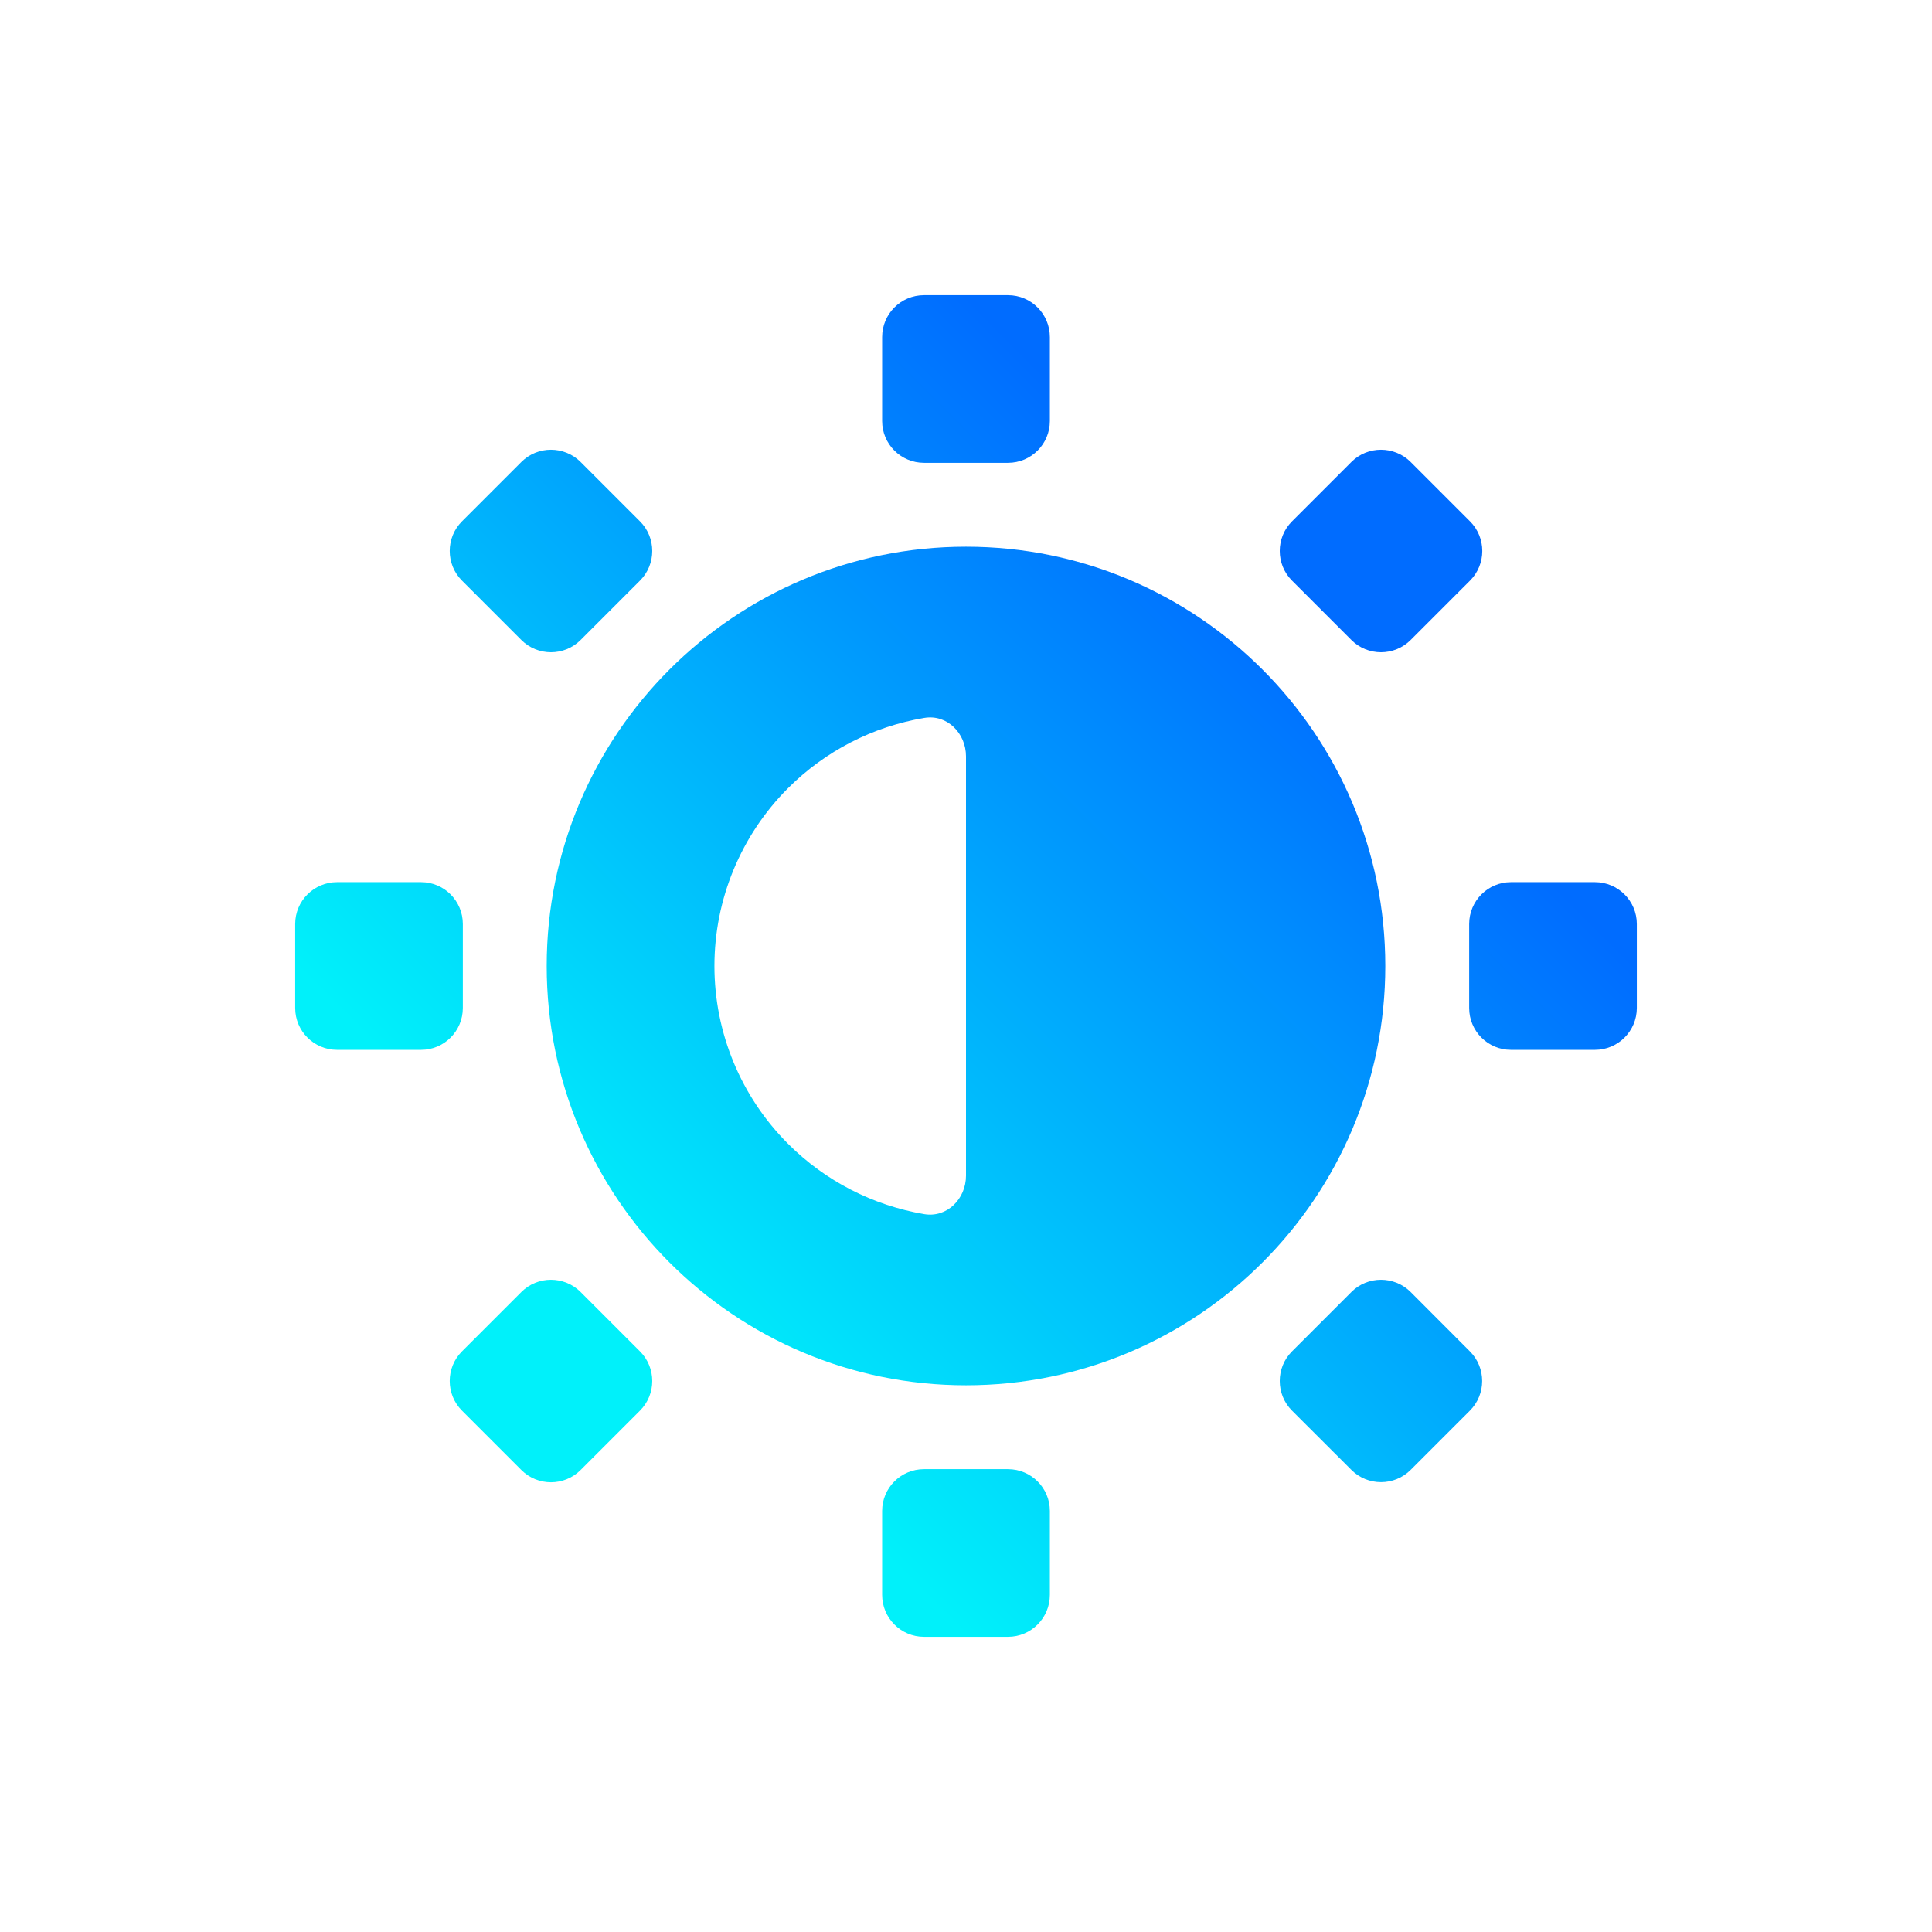 <?xml version="1.0" encoding="UTF-8" standalone="no"?>
<svg
   width="32"
   height="32"
   viewBox="0 0 32 32"
   fill="none"
   version="1.1"
   id="svg26"
   sodipodi:docname="brightness-low-proto.svg"
   inkscape:version="1.3.2 (091e20ef0f, 2023-11-25, custom)"
   xmlns:inkscape="http://www.inkscape.org/namespaces/inkscape"
   xmlns:sodipodi="http://sodipodi.sourceforge.net/DTD/sodipodi-0.dtd"
   xmlns:xlink="http://www.w3.org/1999/xlink"
   xmlns="http://www.w3.org/2000/svg"
   xmlns:svg="http://www.w3.org/2000/svg">
  <sodipodi:namedview
     id="namedview26"
     pagecolor="#505050"
     bordercolor="#ffffff"
     borderopacity="1"
     inkscape:showpageshadow="0"
     inkscape:pageopacity="0"
     inkscape:pagecheckerboard="1"
     inkscape:deskcolor="#505050"
     inkscape:zoom="22.627417"
     inkscape:cx="14.120039"
     inkscape:cy="19.64431"
     inkscape:current-layer="svg26" />
  <path
     d="m 16,9.055 c -3.835,0 -6.945,3.109 -6.945,6.945 0,3.835 3.109,6.945 6.945,6.945 3.835,0 6.945,-3.11 6.945,-6.945 0,-3.835 -3.11,-6.945 -6.945,-6.945 z M 15.309,11.891 C 15.687,11.827 16,12.144 16,12.528 v 6.945 c 0,0.383 -0.313,0.7 -0.691,0.637 C 14.46,19.966 13.67,19.563 13.054,18.946 12.272,18.165 11.833,17.105 11.833,16 c 0,-1.105 0.439,-2.165 1.22,-2.946 0.617,-0.617 1.406,-1.02 2.255,-1.163 z"
     fill="url(#paint0_linear_451_3506)"
     id="path1"
     style="fill:url(#linearGradient2);stroke-width:1.111;fill-opacity:1" />
  <path
     id="path2"
     style="fill:url(#paint1_linear_451_3506);stroke-width:1.111"
     d="M 15.305 4.889 C 14.921 4.889 14.611 5.2 14.611 5.584 L 14.611 6.973 C 14.611 7.356 14.921 7.666 15.305 7.666 L 16.695 7.666 C 17.079 7.666 17.389 7.356 17.389 6.973 L 17.389 5.584 C 17.389 5.2 17.079 4.889 16.695 4.889 L 15.305 4.889 z M 9.125 7.449 C 8.947 7.449 8.77 7.517 8.635 7.652 L 7.652 8.635 C 7.381 8.906 7.381 9.346 7.652 9.617 L 8.635 10.6 C 8.906 10.871 9.346 10.871 9.617 10.6 L 10.6 9.617 C 10.871 9.346 10.871 8.906 10.6 8.635 L 9.617 7.652 C 9.482 7.517 9.303 7.449 9.125 7.449 z M 22.873 7.449 C 22.695 7.449 22.518 7.517 22.383 7.652 L 21.4 8.635 C 21.129 8.906 21.129 9.346 21.4 9.617 L 22.383 10.6 C 22.654 10.871 23.094 10.871 23.365 10.6 L 24.348 9.617 C 24.619 9.346 24.619 8.906 24.348 8.635 L 23.365 7.652 C 23.23 7.517 23.051 7.449 22.873 7.449 z M 5.584 14.611 C 5.2 14.611 4.889 14.921 4.889 15.305 L 4.889 16.695 C 4.889 17.079 5.2 17.389 5.584 17.389 L 6.973 17.389 C 7.356 17.389 7.666 17.079 7.666 16.695 L 7.666 15.305 C 7.666 14.921 7.356 14.611 6.973 14.611 L 5.584 14.611 z M 25.027 14.611 C 24.644 14.611 24.334 14.921 24.334 15.305 L 24.334 16.695 C 24.334 17.079 24.644 17.389 25.027 17.389 L 26.416 17.389 C 26.799 17.389 27.111 17.079 27.111 16.695 L 27.111 15.305 C 27.111 14.921 26.799 14.611 26.416 14.611 L 25.027 14.611 z M 9.125 21.197 C 8.947 21.197 8.77 21.265 8.635 21.4 L 7.652 22.383 C 7.381 22.654 7.381 23.094 7.652 23.365 L 8.635 24.348 C 8.906 24.619 9.346 24.619 9.617 24.348 L 10.6 23.365 C 10.871 23.094 10.871 22.654 10.6 22.383 L 9.617 21.4 C 9.482 21.265 9.303 21.197 9.125 21.197 z M 22.873 21.197 C 22.695 21.197 22.518 21.265 22.383 21.4 L 21.4 22.383 C 21.129 22.654 21.129 23.094 21.4 23.365 L 22.383 24.346 C 22.654 24.617 23.094 24.617 23.365 24.346 L 24.346 23.365 C 24.617 23.094 24.617 22.654 24.346 22.383 L 23.365 21.4 C 23.23 21.265 23.051 21.197 22.873 21.197 z M 15.305 24.334 C 14.921 24.334 14.611 24.644 14.611 25.027 L 14.611 26.416 C 14.611 26.799 14.921 27.111 15.305 27.111 L 16.695 27.111 C 17.079 27.111 17.389 26.799 17.389 26.416 L 17.389 25.027 C 17.389 24.644 17.079 24.334 16.695 24.334 L 15.305 24.334 z " />
  <defs
     id="defs26">
    <linearGradient
       id="linearGradient1"
       inkscape:collect="always">
      <stop
         style="stop-color:#00f1fa;stop-opacity:1;"
         offset="0"
         id="stop1" />
      <stop
         style="stop-color:#006cff;stop-opacity:1;"
         offset="1"
         id="stop2" />
    </linearGradient>
    <linearGradient
       id="paint0_linear_451_3506"
       x1="11"
       y1="21"
       x2="21"
       y2="11"
       gradientUnits="userSpaceOnUse"
       gradientTransform="matrix(1.111,0,0,1.111,3.777,3.777)">
      <stop
         stop-color="#8D01A2"
         id="stop9" />
      <stop
         offset="1"
         stop-color="#FF00D2"
         id="stop10" />
    </linearGradient>
    <linearGradient
       id="paint1_linear_451_3506"
       x1="11"
       y1="21"
       x2="21"
       y2="11"
       gradientUnits="userSpaceOnUse"
       gradientTransform="matrix(1.111,0,0,1.111,3.777,3.777)">
      <stop
         stop-color="#FE0844"
         id="stop11"
         offset="0"
         style="stop-color:#00f1fa;stop-opacity:1;" />
      <stop
         offset="1"
         stop-color="#FEB302"
         id="stop12"
         style="stop-color:#006cff;stop-opacity:1;" />
    </linearGradient>
    <linearGradient
       id="paint2_linear_451_3506"
       x1="4.625"
       y1="18.639"
       x2="22.66"
       y2="2.903"
       gradientUnits="userSpaceOnUse"
       gradientTransform="matrix(1.111,0,0,1.111,3.777,3.777)">
      <stop
         stop-color="#FE0844"
         id="stop13" />
      <stop
         offset="1"
         stop-color="#FEB302"
         id="stop14" />
    </linearGradient>
    <linearGradient
       id="paint3_linear_451_3506"
       x1="4.625"
       y1="18.639"
       x2="22.66"
       y2="2.903"
       gradientUnits="userSpaceOnUse"
       gradientTransform="matrix(1.111,0,0,1.111,3.777,3.777)">
      <stop
         stop-color="#FE0844"
         id="stop15" />
      <stop
         offset="1"
         stop-color="#FEB302"
         id="stop16" />
    </linearGradient>
    <linearGradient
       id="paint4_linear_451_3506"
       x1="4.625"
       y1="18.639"
       x2="22.66"
       y2="2.903"
       gradientUnits="userSpaceOnUse"
       gradientTransform="matrix(1.111,0,0,1.111,3.777,3.777)">
      <stop
         stop-color="#FE0844"
         id="stop17" />
      <stop
         offset="1"
         stop-color="#FEB302"
         id="stop18" />
    </linearGradient>
    <linearGradient
       id="paint5_linear_451_3506"
       x1="4.625"
       y1="18.639"
       x2="22.66"
       y2="2.903"
       gradientUnits="userSpaceOnUse"
       gradientTransform="matrix(1.111,0,0,1.111,3.777,3.777)">
      <stop
         stop-color="#FE0844"
         id="stop19" />
      <stop
         offset="1"
         stop-color="#FEB302"
         id="stop20" />
    </linearGradient>
    <linearGradient
       id="paint6_linear_451_3506"
       x1="4.625"
       y1="18.639"
       x2="22.66"
       y2="2.903"
       gradientUnits="userSpaceOnUse"
       gradientTransform="matrix(1.111,0,0,1.111,3.777,3.777)">
      <stop
         stop-color="#FE0844"
         id="stop21" />
      <stop
         offset="1"
         stop-color="#FEB302"
         id="stop22" />
    </linearGradient>
    <linearGradient
       id="paint7_linear_451_3506"
       x1="4.625"
       y1="18.639"
       x2="22.66"
       y2="2.903"
       gradientUnits="userSpaceOnUse"
       gradientTransform="matrix(1.111,0,0,1.111,3.777,3.777)">
      <stop
         stop-color="#FE0844"
         id="stop23" />
      <stop
         offset="1"
         stop-color="#FEB302"
         id="stop24" />
    </linearGradient>
    <linearGradient
       id="paint8_linear_451_3506"
       x1="4.625"
       y1="18.639"
       x2="22.66"
       y2="2.903"
       gradientUnits="userSpaceOnUse"
       gradientTransform="matrix(1.111,0,0,1.111,3.777,3.777)">
      <stop
         stop-color="#FE0844"
         id="stop25" />
      <stop
         offset="1"
         stop-color="#FEB302"
         id="stop26" />
    </linearGradient>
    <linearGradient
       inkscape:collect="always"
       xlink:href="#_lgradient_58"
       id="linearGradient10"
       gradientUnits="userSpaceOnUse"
       gradientTransform="matrix(-3.160955e-8,50.812,51.02,9.0386216e-8,6.354,-9.44)"
       x1="0.736"
       y1="0.5"
       x2="0.266"
       y2="0.755" />
    <linearGradient
       id="_lgradient_58"
       x1="0.736"
       y1="0.5"
       x2="0.266"
       y2="0.755"
       gradientTransform="matrix(-70.593,70.593,70.882,70.882,66.416,-2.549)"
       gradientUnits="userSpaceOnUse">
      <stop
         offset="0"
         stop-opacity="1"
         style="stop-color:#24d863;stop-opacity:1;"
         id="stop1-3" />
      <stop
         offset="1"
         stop-opacity="1"
         style="stop-color:#e5f230;stop-opacity:1;"
         id="stop3" />
    </linearGradient>
    <linearGradient
       inkscape:collect="always"
       xlink:href="#_lgradient_58"
       id="linearGradient28"
       gradientUnits="userSpaceOnUse"
       gradientTransform="matrix(-3.160955e-8,50.812,51.02,9.0386216e-8,-16.98,-9.44)"
       x1="0.736"
       y1="0.5"
       x2="0.266"
       y2="0.755" />
    <linearGradient
       inkscape:collect="always"
       xlink:href="#_lgradient_58"
       id="linearGradient29"
       gradientUnits="userSpaceOnUse"
       gradientTransform="matrix(-50.812,-3.160955e-8,-9.0386216e-8,51.02,41.44,-16.98)"
       x1="0.736"
       y1="0.5"
       x2="0.266"
       y2="0.755" />
    <linearGradient
       inkscape:collect="always"
       xlink:href="#_lgradient_58"
       id="linearGradient30"
       gradientUnits="userSpaceOnUse"
       gradientTransform="matrix(-50.812,-3.160955e-8,-9.0386216e-8,51.02,41.44,6.354)"
       x1="0.736"
       y1="0.5"
       x2="0.266"
       y2="0.755" />
    <linearGradient
       inkscape:collect="always"
       xlink:href="#_lgradient_58"
       id="linearGradient31"
       gradientUnits="userSpaceOnUse"
       gradientTransform="matrix(-35.929,-35.929,-36.077,36.077,40.716,27.06)"
       x1="0.736"
       y1="0.5"
       x2="0.266"
       y2="0.755" />
    <linearGradient
       inkscape:collect="always"
       xlink:href="#_lgradient_58"
       id="linearGradient32"
       gradientUnits="userSpaceOnUse"
       gradientTransform="matrix(35.929,-35.929,36.077,36.077,-8.716,27.06)"
       x1="0.736"
       y1="0.5"
       x2="0.266"
       y2="0.755" />
    <linearGradient
       inkscape:collect="always"
       xlink:href="#_lgradient_58"
       id="linearGradient33"
       gradientUnits="userSpaceOnUse"
       gradientTransform="matrix(35.929,-35.929,36.077,36.077,-25.29,10.644)"
       x1="0.736"
       y1="0.5"
       x2="0.266"
       y2="0.755" />
    <linearGradient
       inkscape:collect="always"
       xlink:href="#_lgradient_58"
       id="linearGradient34"
       gradientUnits="userSpaceOnUse"
       gradientTransform="matrix(-35.929,-35.929,-36.077,36.077,57.331,10.704)"
       x1="0.736"
       y1="0.5"
       x2="0.266"
       y2="0.755" />
    <linearGradient
       inkscape:collect="always"
       xlink:href="#linearGradient1"
       id="linearGradient2"
       x1="16"
       y1="27.111"
       x2="27.111"
       y2="16"
       gradientUnits="userSpaceOnUse" />
  </defs>
  <path
     id="path14"
     style="display:none;isolation:isolate;fill:url(#linearGradient10);stroke-width:1.086"
     d="m 24.343,15.858 c 0.062,-0.796 0.88,-1.331 1.642,-1.214 3.568,0.006 0.232,-0.011 3.8,0.008 0.946,0.062 1.542,1.242 1.023,2.037 -0.324,0.603 -1.054,0.731 -1.677,0.668 -3.496,-0.006 -0.087,0.011 -3.583,-0.008 -0.728,-0.066 -1.294,-0.765 -1.205,-1.492 z"
     sodipodi:nodetypes="cccccccc" />
  <path
     id="path28"
     style="display:none;isolation:isolate;fill:url(#linearGradient28);stroke-width:1.086"
     d="m 1.009,15.858 c 0.062,-0.796 0.88,-1.331 1.642,-1.214 3.568,0.006 0.232,-0.011 3.8,0.008 0.946,0.062 1.542,1.242 1.023,2.037 -0.324,0.603 -1.054,0.731 -1.677,0.668 -3.496,-0.006 -0.087,0.011 -3.583,-0.008 -0.728,-0.066 -1.294,-0.765 -1.205,-1.492 z"
     sodipodi:nodetypes="cccccccc" />
  <path
     id="path29"
     style="display:none;isolation:isolate;fill:url(#linearGradient29);stroke-width:1.086"
     d="m 16.142,1.009 c 0.796,0.062 1.331,0.88 1.214,1.642 -0.006,3.568 0.011,0.232 -0.008,3.8 -0.062,0.946 -1.242,1.542 -2.037,1.023 C 14.708,7.151 14.579,6.42 14.642,5.797 c 0.006,-3.496 -0.011,-0.087 0.008,-3.583 0.066,-0.728 0.765,-1.294 1.492,-1.205 z"
     sodipodi:nodetypes="cccccccc" />
  <path
     id="path30"
     style="display:none;isolation:isolate;fill:url(#linearGradient30);stroke-width:1.086"
     d="m 16.142,24.343 c 0.796,0.062 1.331,0.88 1.214,1.642 -0.006,3.568 0.011,0.232 -0.008,3.8 -0.062,0.946 -1.242,1.542 -2.037,1.023 -0.603,-0.324 -0.731,-1.054 -0.668,-1.677 0.006,-3.496 -0.011,-0.087 0.008,-3.583 0.066,-0.728 0.765,-1.294 1.492,-1.205 z"
     sodipodi:nodetypes="cccccccc" />
  <path
     id="path31"
     style="display:none;isolation:isolate;fill:url(#linearGradient31);stroke-width:1.086"
     d="m 10.108,21.892 c 0.519,0.607 0.319,1.563 -0.303,2.019 -2.527,2.519 -0.156,0.172 -2.693,2.681 -0.712,0.625 -1.969,0.212 -2.164,-0.717 -0.197,-0.655 0.228,-1.263 0.713,-1.658 2.476,-2.468 0.054,-0.07 2.539,-2.527 0.561,-0.468 1.456,-0.374 1.907,0.202 z"
     sodipodi:nodetypes="cccccccc" />
  <path
     id="path32"
     style="display:none;isolation:isolate;fill:url(#linearGradient32);stroke-width:1.086"
     d="m 21.892,21.892 c -0.519,0.607 -0.319,1.563 0.303,2.019 2.527,2.519 0.156,0.172 2.693,2.681 0.712,0.625 1.969,0.212 2.164,-0.717 0.197,-0.655 -0.228,-1.263 -0.713,-1.658 -2.476,-2.468 -0.054,-0.07 -2.539,-2.527 -0.561,-0.468 -1.456,-0.374 -1.907,0.202 z"
     sodipodi:nodetypes="cccccccc" />
  <path
     id="path33"
     style="display:none;isolation:isolate;fill:url(#linearGradient33);stroke-width:1.086"
     d="M 5.318,5.475 C 4.799,6.083 4.999,7.039 5.621,7.495 8.148,10.014 5.777,7.667 8.314,10.176 9.026,10.801 10.283,10.388 10.478,9.459 10.675,8.804 10.249,8.196 9.764,7.8 7.289,5.333 9.711,7.731 7.225,5.273 6.664,4.805 5.769,4.899 5.318,5.475 Z"
     sodipodi:nodetypes="cccccccc" />
  <path
     id="path34"
     style="display:none;isolation:isolate;fill:url(#linearGradient34);stroke-width:1.086"
     d="m 26.723,5.536 c 0.519,0.607 0.319,1.563 -0.303,2.019 -2.527,2.519 -0.156,0.172 -2.693,2.681 -0.712,0.625 -1.969,0.212 -2.164,-0.717 -0.197,-0.655 0.228,-1.263 0.713,-1.658 2.476,-2.468 0.054,-0.07 2.539,-2.527 0.561,-0.468 1.456,-0.374 1.907,0.202 z"
     sodipodi:nodetypes="cccccccc" />
</svg>
